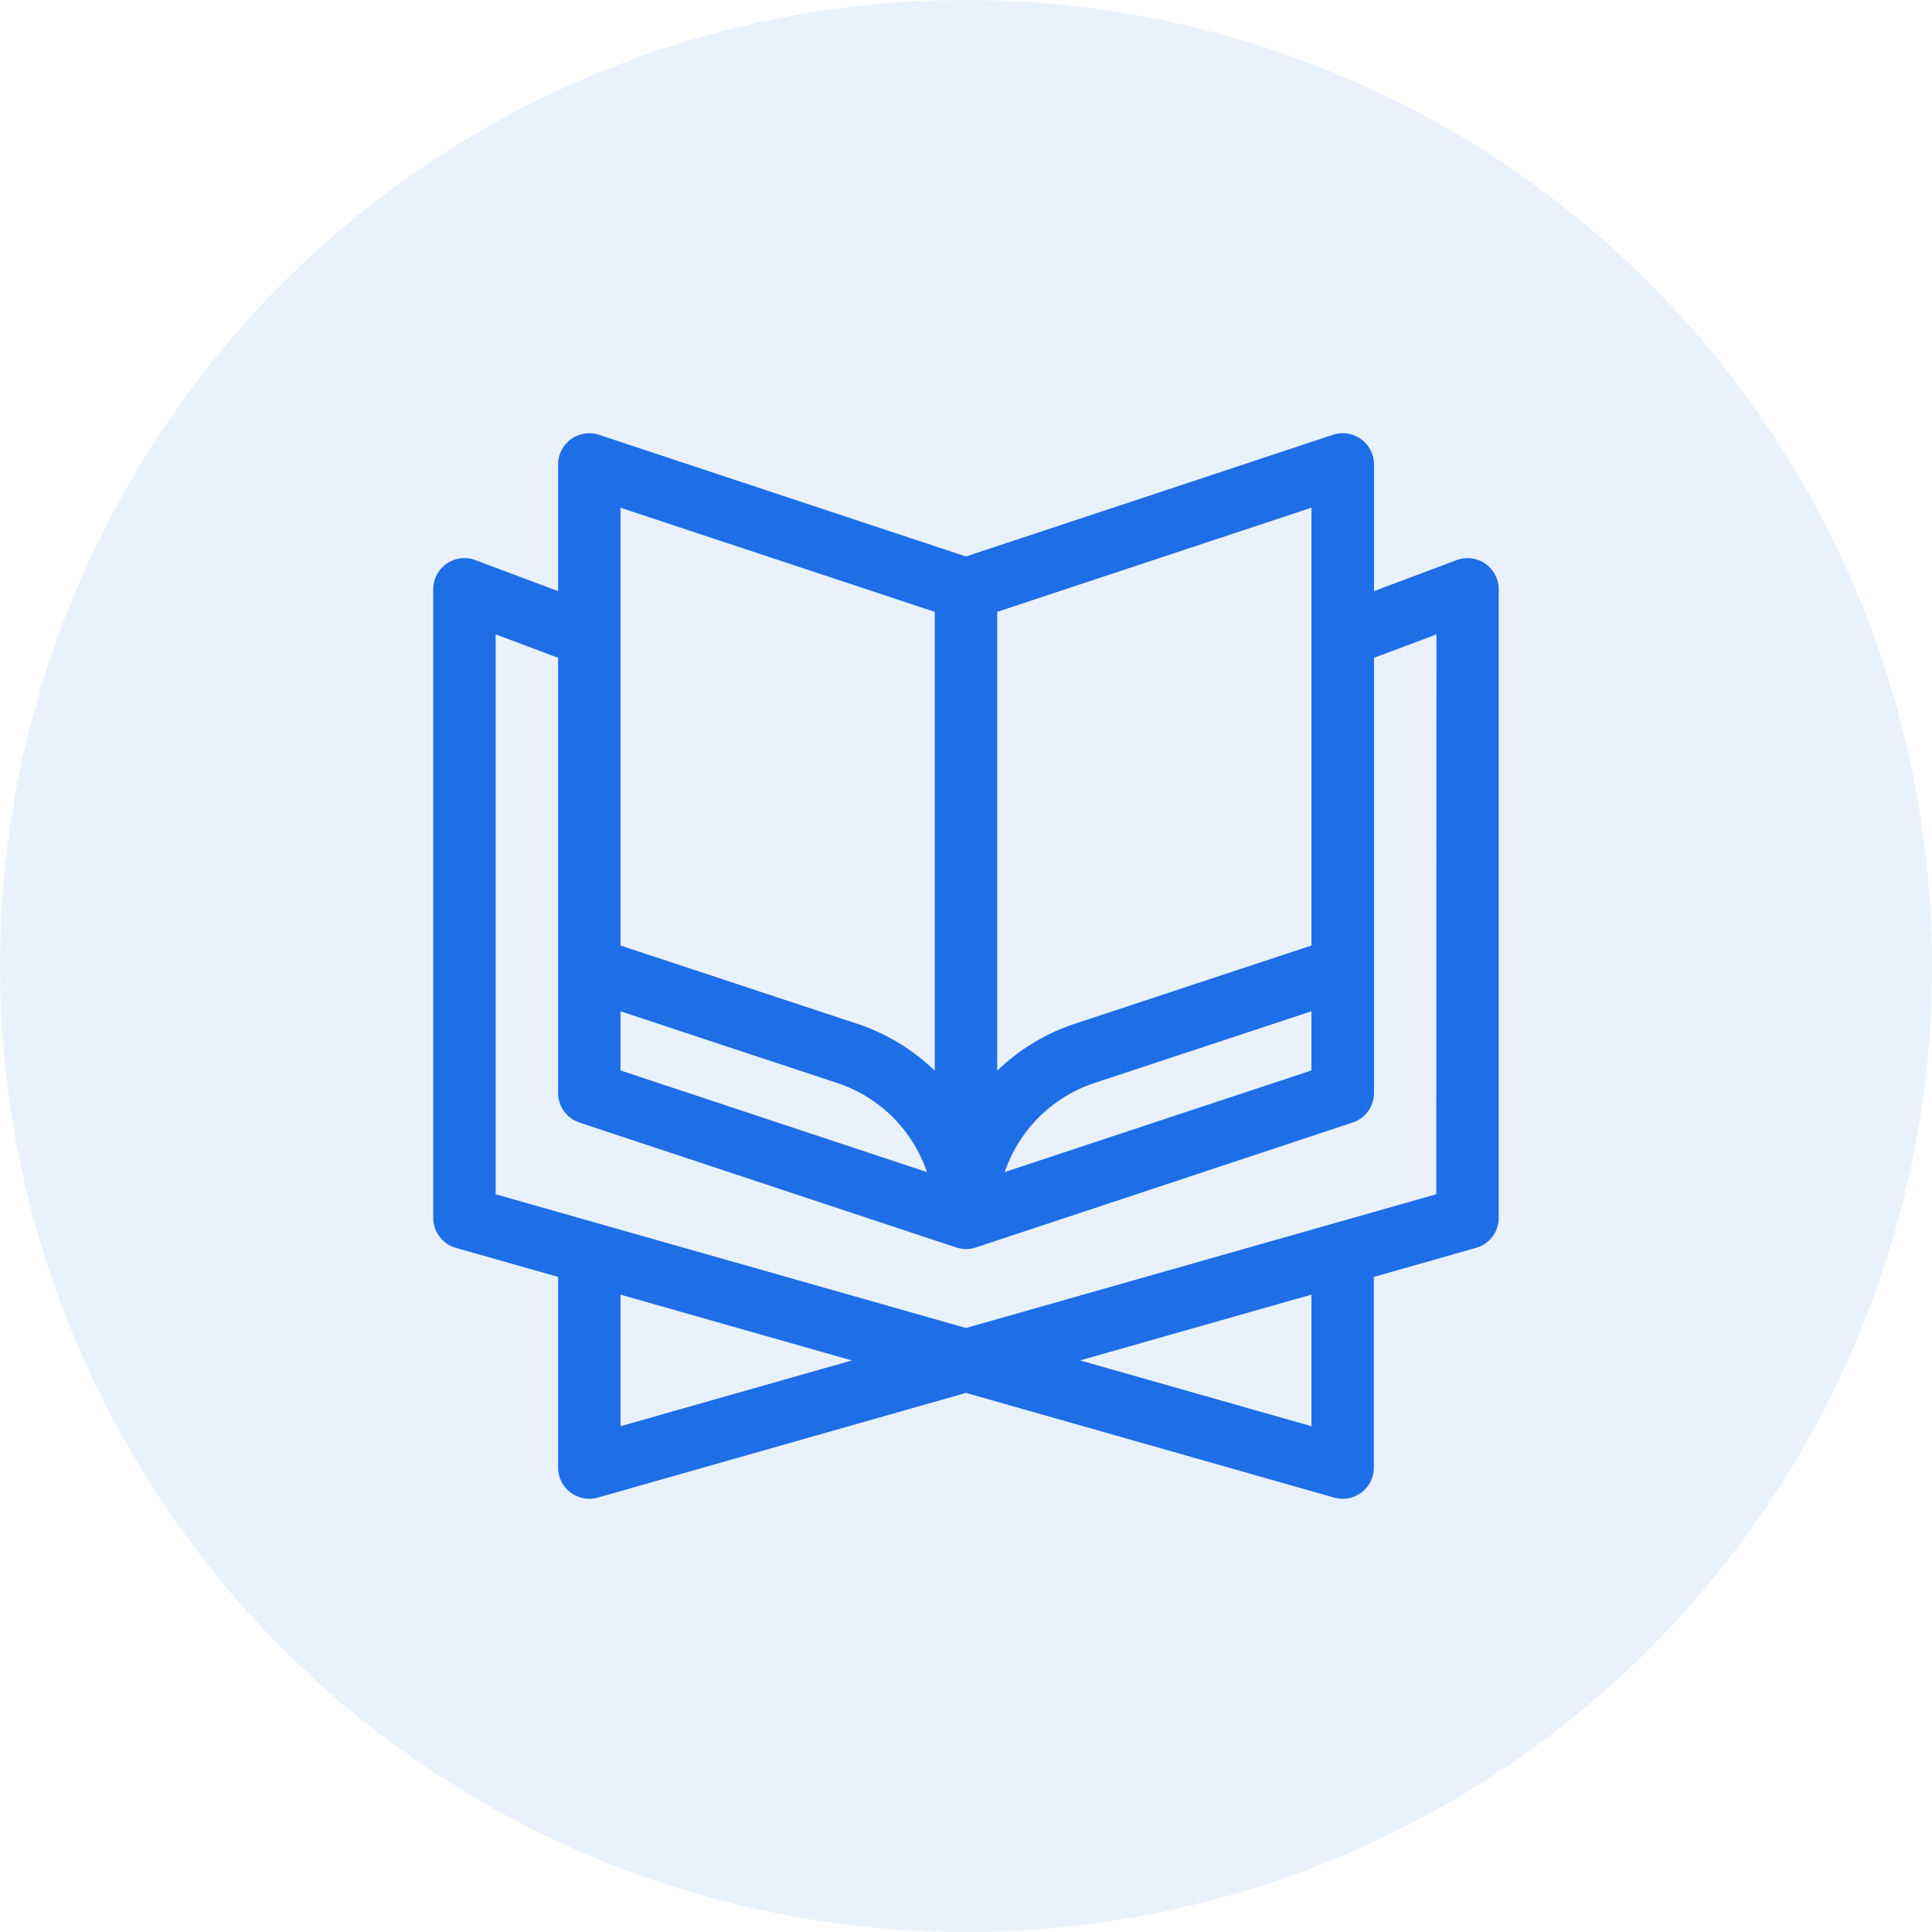 <svg xmlns="http://www.w3.org/2000/svg" width="54" height="54" viewBox="0 0 54 54"><defs><style>.a,.b{fill:#1e6ee7;}.a{opacity:0.1;}</style></defs><g transform="translate(-1115 -1012)"><circle class="a" cx="27" cy="27" r="27" transform="translate(1115 1012)"/><g transform="translate(1127.109 1024.11)"><path class="b" d="M29.406,3.645a.872.872,0,0,0-.8-.1l-2.311.867V.872A.872.872,0,0,0,25.144.044l-10.254,3.4L4.637.044A.873.873,0,0,0,3.49.872v3.54L1.179,3.545A.872.872,0,0,0,0,4.362V21.929a.873.873,0,0,0,.634.839l2.856.812v5.329a.873.873,0,0,0,1.111.839l10.289-2.926L25.18,29.748a.872.872,0,0,0,1.111-.839V23.58l2.856-.812a.873.873,0,0,0,.634-.839V4.362a.872.872,0,0,0-.376-.717ZM5.235,16.156,11.3,18.163a3.964,3.964,0,0,1,2.5,2.487L5.235,17.809Zm19.311-1.838-6.621,2.189a5.709,5.709,0,0,0-2.162,1.31V4.992l8.783-2.912Zm0,1.838v1.653L15.974,20.65a3.962,3.962,0,0,1,2.5-2.487ZM14.018,4.992V17.817a5.715,5.715,0,0,0-2.164-1.311L5.235,14.318V2.081ZM5.235,27.753V24.076L11.7,25.915Zm19.311,0-6.466-1.839,6.466-1.839Zm3.49-6.484L14.891,25.008,1.745,21.27V5.621l1.745.654V18.439a.872.872,0,0,0,.6.828l10.528,3.49a.872.872,0,0,0,.549,0l10.528-3.49a.872.872,0,0,0,.6-.828V6.276l1.745-.654Z"/></g></g></svg>
